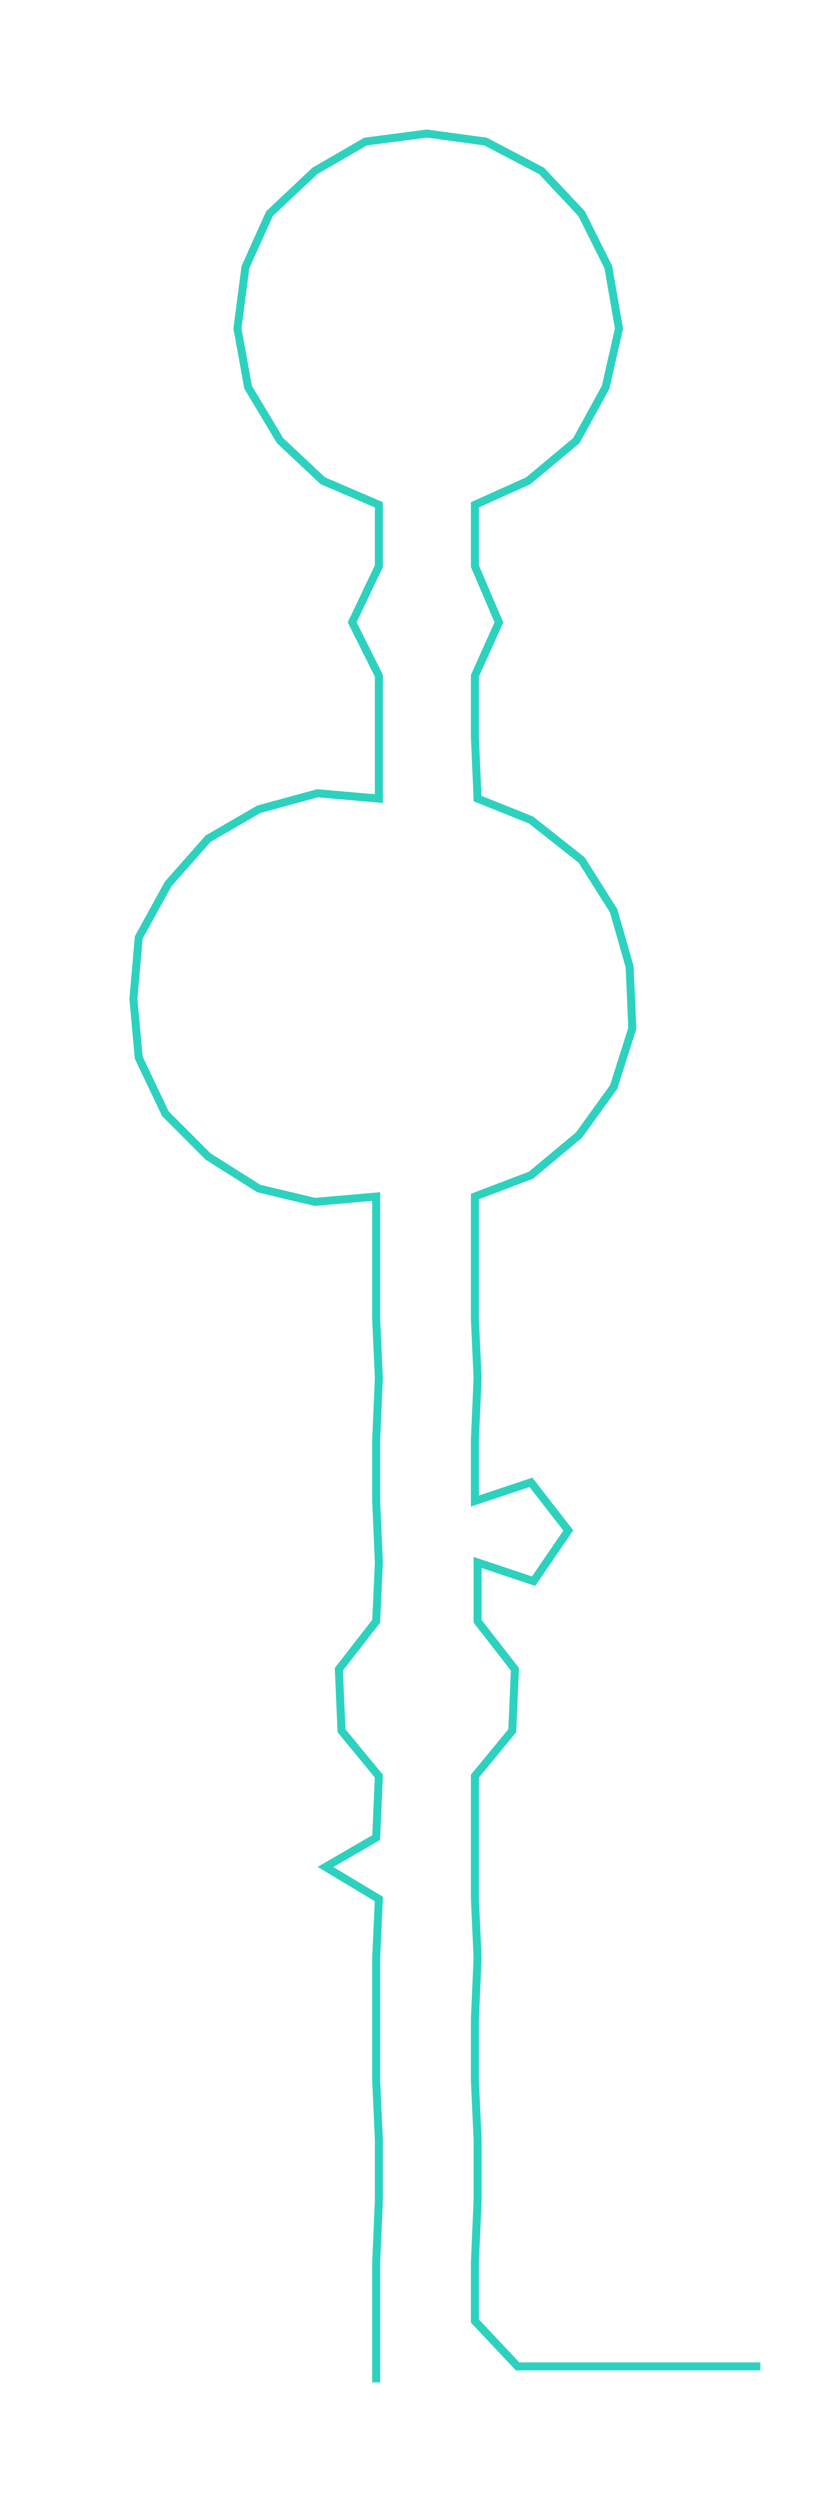 <ns0:svg xmlns:ns0="http://www.w3.org/2000/svg" width="100.307px" height="300px" viewBox="0 0 312.969 936.03"><ns0:path style="stroke:#2dd2bf;stroke-width:3px;fill:none;" d="M141 892 L141 892 L141 869 L141 847 L142 824 L142 801 L141 779 L141 756 L141 733 L142 711 L122 699 L141 688 L142 665 L128 648 L127 625 L141 607 L142 585 L141 562 L141 539 L142 516 L141 494 L141 471 L141 448 L118 450 L97 445 L78 433 L62 417 L52 396 L50 374 L52 351 L63 331 L78 314 L97 303 L119 297 L142 299 L142 276 L142 253 L132 233 L142 212 L142 189 L121 180 L105 165 L93 145 L89 123 L92 100 L101 80 L118 64 L137 53 L160 50 L182 53 L203 64 L218 80 L228 100 L232 123 L227 145 L216 165 L198 180 L178 189 L178 212 L187 233 L178 253 L178 276 L179 299 L199 307 L218 322 L230 341 L236 362 L237 385 L230 407 L217 425 L199 440 L178 448 L178 471 L178 494 L179 516 L178 539 L178 562 L199 555 L213 573 L200 592 L179 585 L179 607 L193 625 L192 648 L178 665 L178 688 L178 711 L179 733 L178 756 L178 779 L179 801 L179 824 L178 847 L178 869 L194 886 L217 886 L240 886 L262 886 L285 886" /></ns0:svg>